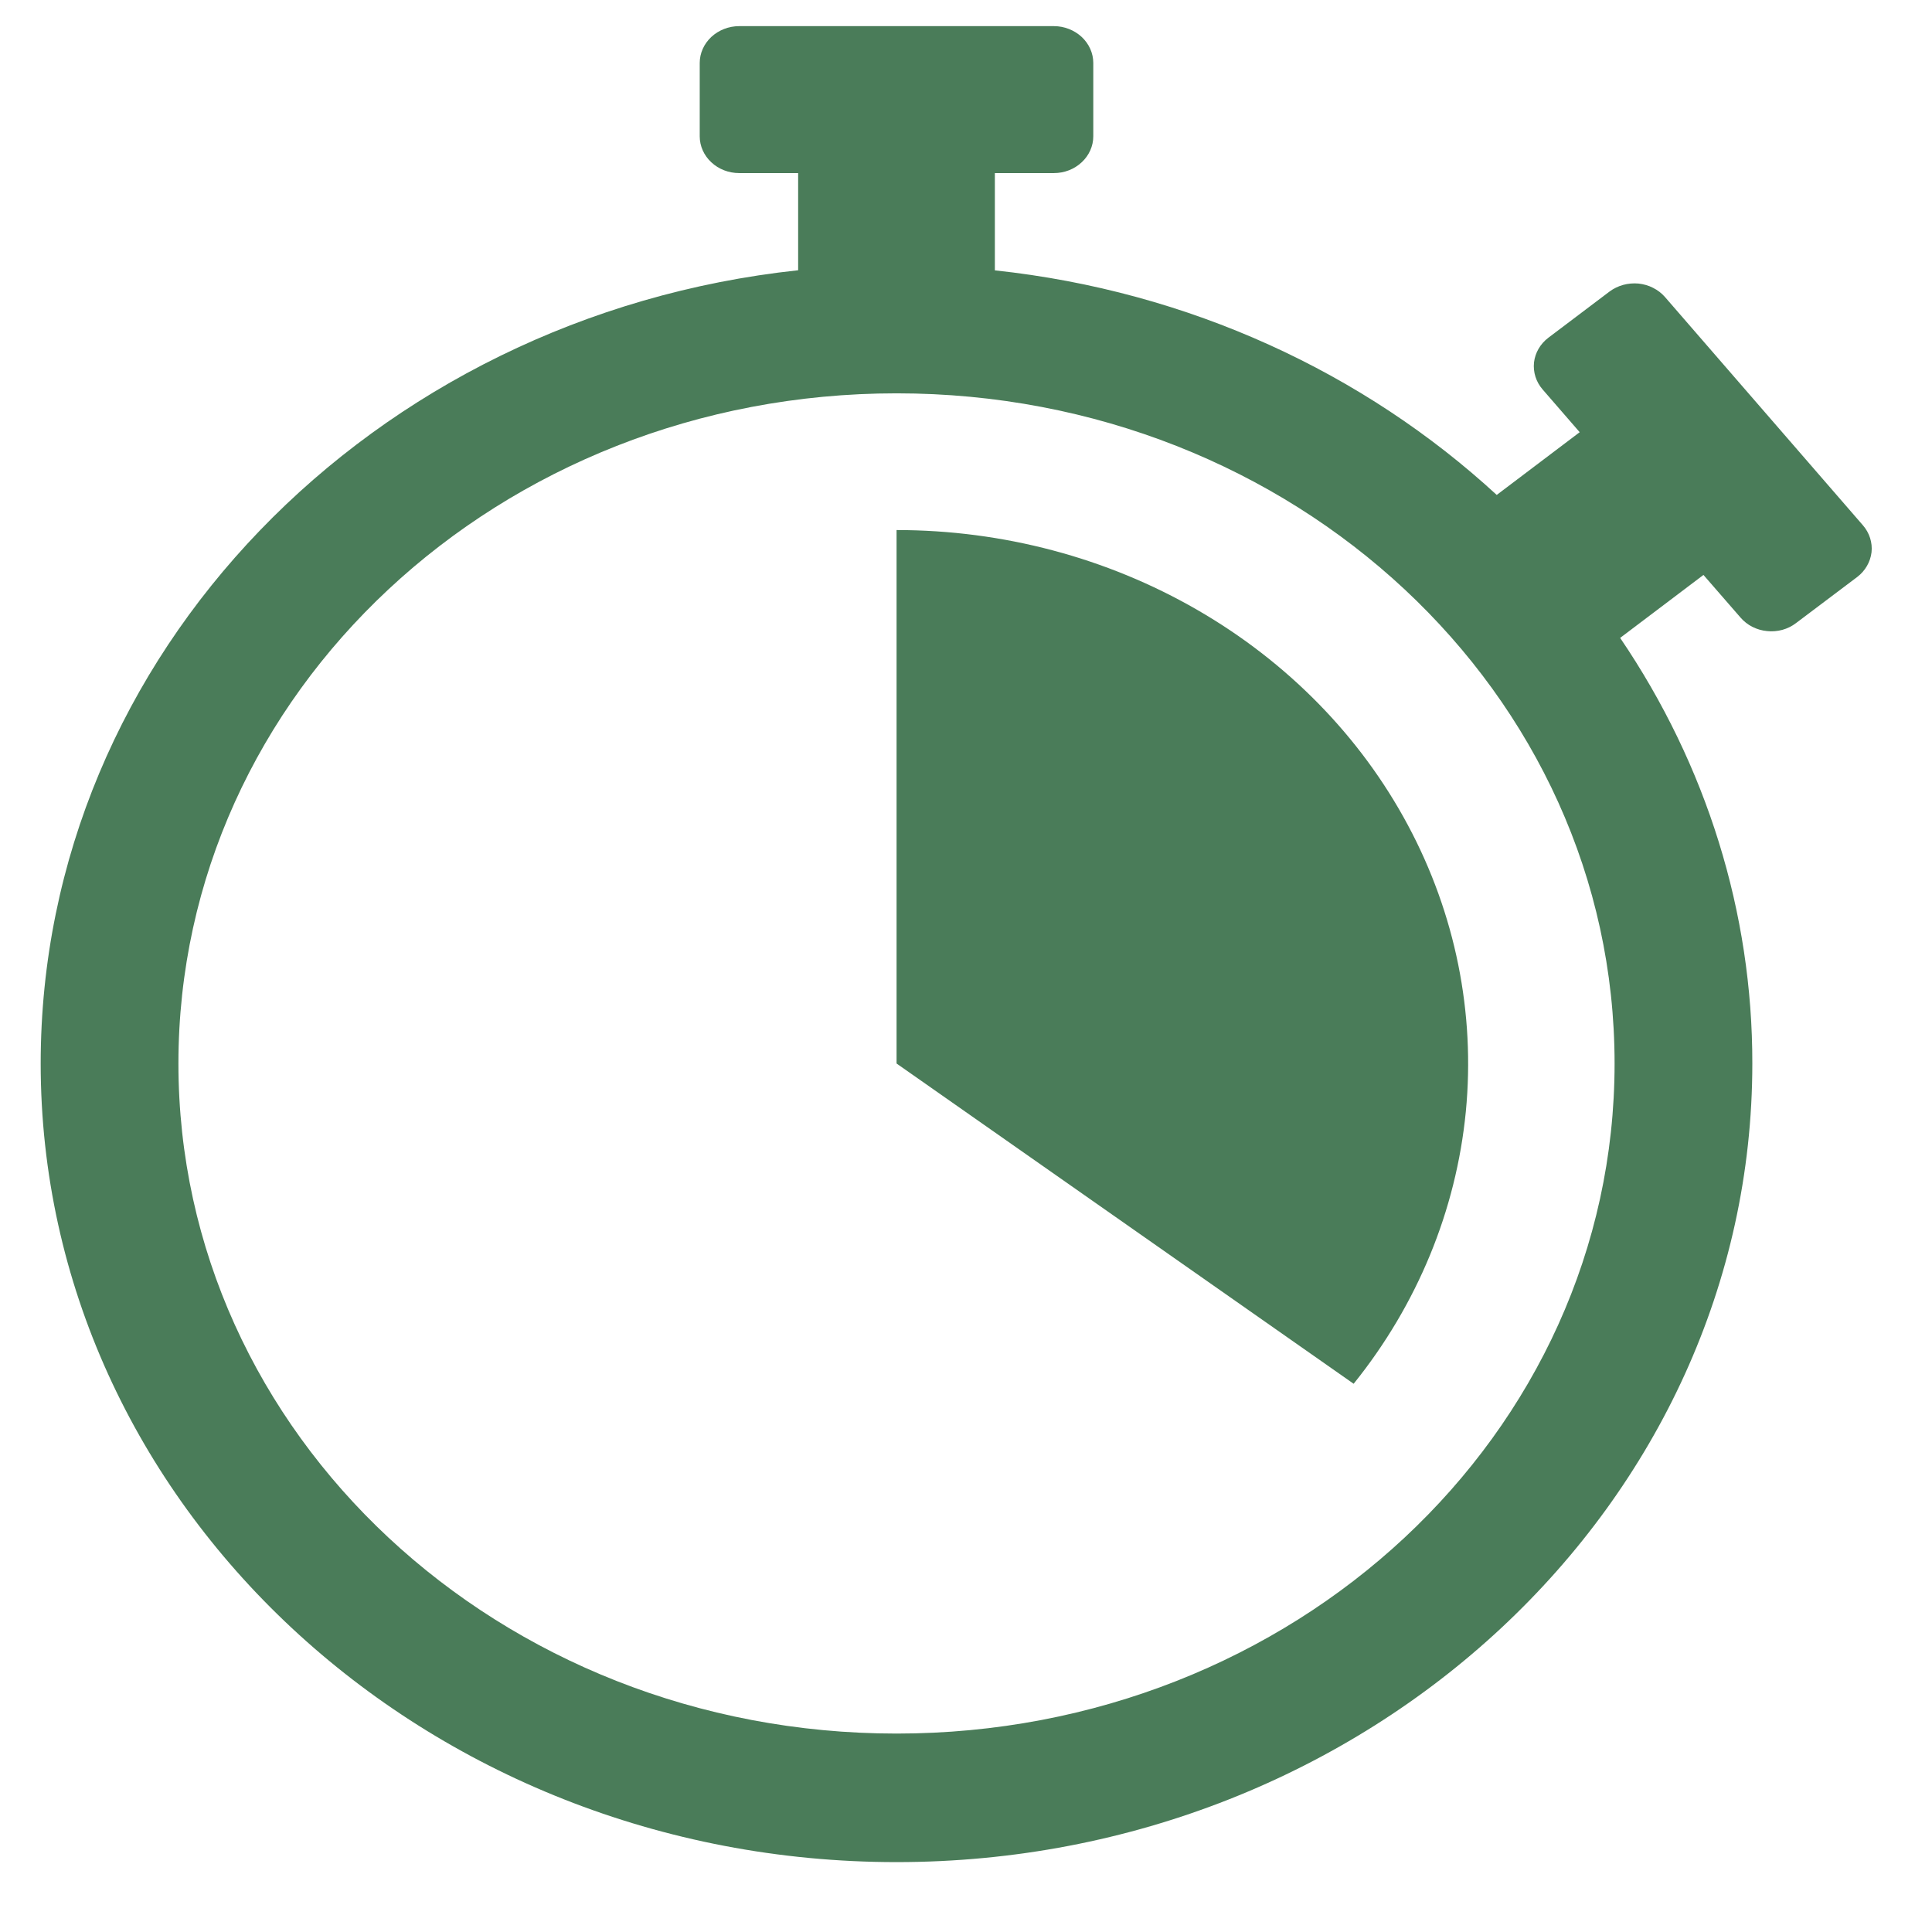 <svg width="17" height="17" viewBox="0 0 17 17" fill="none" xmlns="http://www.w3.org/2000/svg">
<path d="M6.504 0.23C6.412 0.23 6.324 0.265 6.259 0.325C6.194 0.386 6.157 0.468 6.157 0.554V1.2C6.157 1.285 6.194 1.368 6.259 1.428C6.324 1.489 6.412 1.523 6.504 1.523H7.023V2.378C3.278 2.78 0.358 5.757 0.358 9.358C0.358 13.232 3.737 16.385 7.889 16.385C12.04 16.385 15.419 13.232 15.419 9.358C15.421 8.032 15.017 6.733 14.256 5.613L14.989 5.059L15.316 5.435C15.345 5.468 15.38 5.496 15.42 5.516C15.46 5.536 15.504 5.549 15.549 5.553C15.594 5.558 15.64 5.554 15.684 5.542C15.727 5.53 15.768 5.51 15.803 5.483L16.342 5.077C16.413 5.023 16.458 4.944 16.468 4.859C16.477 4.774 16.45 4.689 16.392 4.622L14.65 2.613C14.621 2.58 14.586 2.553 14.546 2.533C14.506 2.512 14.462 2.5 14.417 2.495C14.371 2.491 14.326 2.495 14.282 2.507C14.239 2.519 14.198 2.539 14.163 2.565L13.624 2.972C13.553 3.026 13.508 3.104 13.498 3.189C13.489 3.275 13.516 3.36 13.573 3.426L13.9 3.803L13.17 4.355C12.004 3.282 10.465 2.562 8.754 2.379V1.523H9.274C9.365 1.523 9.453 1.489 9.518 1.428C9.583 1.368 9.62 1.285 9.62 1.2V0.554C9.62 0.468 9.583 0.386 9.518 0.325C9.453 0.265 9.365 0.23 9.274 0.23H6.504ZM7.889 3.461C11.386 3.461 14.207 6.095 14.207 9.358C14.207 12.621 11.386 15.254 7.889 15.254C4.392 15.254 1.57 12.621 1.57 9.358C1.57 6.095 4.392 3.461 7.889 3.461ZM7.889 4.664L7.889 9.358L11.911 12.176C12.472 11.479 12.813 10.65 12.898 9.782C12.982 8.913 12.806 8.04 12.388 7.26C11.971 6.48 11.328 5.824 10.534 5.366C9.739 4.907 8.823 4.664 7.889 4.664Z" fill="#4A7C59"/>
</svg>
